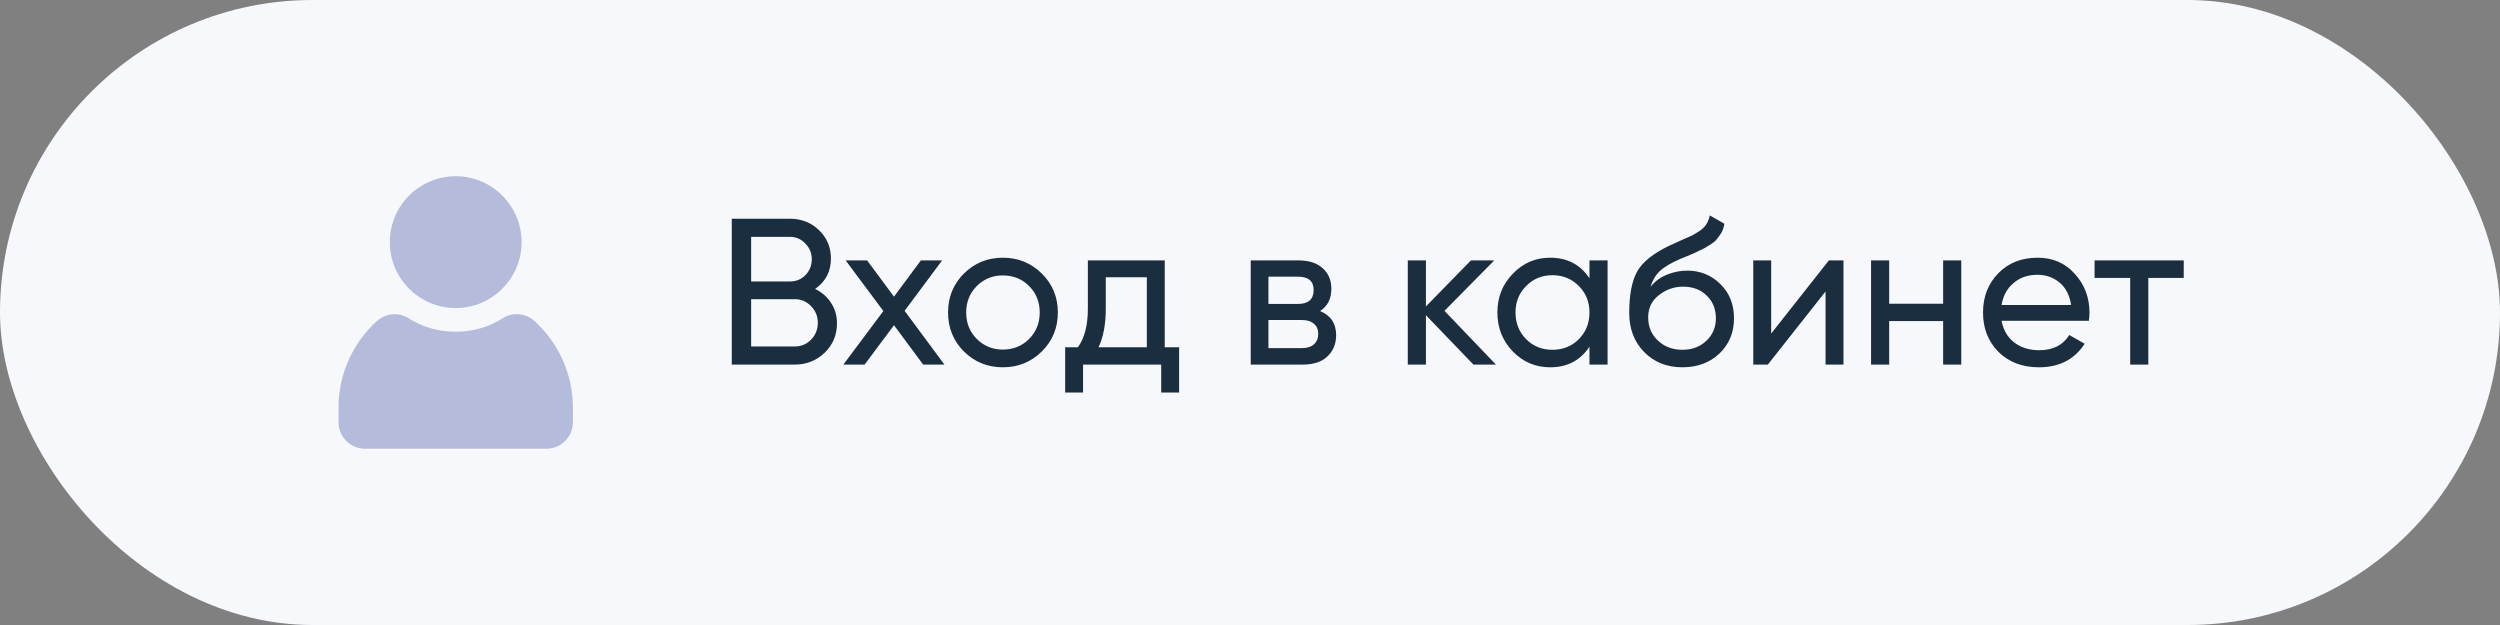 <svg width="192" height="48" viewBox="0 0 192 48" fill="none" xmlns="http://www.w3.org/2000/svg">
<rect x="0" y="0" width="192" height="48" fill="#808080" stroke="none"/>
<rect width="192" height="48" rx="24" fill="#F6F8FC"/>
<path d="M62.6 22.192C63.112 22.437 63.517 22.789 63.816 23.248C64.125 23.707 64.28 24.235 64.28 24.832C64.28 25.728 63.965 26.48 63.336 27.088C62.707 27.696 61.939 28 61.032 28H56.2V16.8H60.68C61.555 16.8 62.296 17.093 62.904 17.68C63.512 18.267 63.816 18.992 63.816 19.856C63.816 20.848 63.411 21.627 62.6 22.192ZM60.68 18.192H57.688V21.616H60.68C61.149 21.616 61.544 21.451 61.864 21.12C62.184 20.789 62.344 20.384 62.344 19.904C62.344 19.435 62.179 19.035 61.848 18.704C61.528 18.363 61.139 18.192 60.68 18.192ZM61.032 26.608C61.533 26.608 61.955 26.432 62.296 26.08C62.637 25.728 62.808 25.296 62.808 24.784C62.808 24.283 62.632 23.856 62.28 23.504C61.939 23.152 61.523 22.976 61.032 22.976H57.688V26.608H61.032ZM72.531 28H70.899L68.659 24.976L66.403 28H64.771L67.843 23.888L64.947 20H66.595L68.659 22.784L70.723 20H72.355L69.475 23.872L72.531 28ZM80.011 26.992C79.19 27.803 78.192 28.208 77.019 28.208C75.846 28.208 74.849 27.803 74.027 26.992C73.216 26.181 72.811 25.184 72.811 24C72.811 22.816 73.216 21.819 74.027 21.008C74.849 20.197 75.846 19.792 77.019 19.792C78.192 19.792 79.19 20.197 80.011 21.008C80.832 21.819 81.243 22.816 81.243 24C81.243 25.184 80.832 26.181 80.011 26.992ZM77.019 26.848C77.819 26.848 78.491 26.576 79.035 26.032C79.579 25.488 79.851 24.811 79.851 24C79.851 23.189 79.579 22.512 79.035 21.968C78.491 21.424 77.819 21.152 77.019 21.152C76.23 21.152 75.563 21.424 75.019 21.968C74.475 22.512 74.203 23.189 74.203 24C74.203 24.811 74.475 25.488 75.019 26.032C75.563 26.576 76.23 26.848 77.019 26.848ZM89.452 26.672H90.556V30.144H89.18V28H83.18V30.144H81.804V26.672H82.78C83.292 25.968 83.548 24.981 83.548 23.712V20H89.452V26.672ZM84.364 26.672H88.076V21.296H84.924V23.712C84.924 24.907 84.737 25.893 84.364 26.672ZM101.384 23.888C102.205 24.229 102.616 24.848 102.616 25.744C102.616 26.405 102.392 26.949 101.944 27.376C101.507 27.792 100.877 28 100.056 28H96.056V20H99.736C100.536 20 101.155 20.203 101.592 20.608C102.029 21.003 102.248 21.525 102.248 22.176C102.248 22.944 101.96 23.515 101.384 23.888ZM99.672 21.248H97.416V23.344H99.672C100.483 23.344 100.888 22.987 100.888 22.272C100.888 21.589 100.483 21.248 99.672 21.248ZM99.976 26.736C100.381 26.736 100.691 26.64 100.904 26.448C101.128 26.256 101.24 25.984 101.24 25.632C101.24 25.301 101.128 25.045 100.904 24.864C100.691 24.672 100.381 24.576 99.976 24.576H97.416V26.736H99.976ZM114.887 28H113.159L109.511 24.208V28H108.118V20H109.511V23.536L112.967 20H114.759L110.935 23.872L114.887 28ZM122.071 20H123.463V28H122.071V26.624C121.377 27.68 120.369 28.208 119.047 28.208C117.927 28.208 116.972 27.803 116.183 26.992C115.393 26.171 114.999 25.173 114.999 24C114.999 22.827 115.393 21.835 116.183 21.024C116.972 20.203 117.927 19.792 119.047 19.792C120.369 19.792 121.377 20.32 122.071 21.376V20ZM119.223 26.864C120.033 26.864 120.711 26.592 121.255 26.048C121.799 25.493 122.071 24.811 122.071 24C122.071 23.189 121.799 22.512 121.255 21.968C120.711 21.413 120.033 21.136 119.223 21.136C118.423 21.136 117.751 21.413 117.207 21.968C116.663 22.512 116.391 23.189 116.391 24C116.391 24.811 116.663 25.493 117.207 26.048C117.751 26.592 118.423 26.864 119.223 26.864ZM129.204 28.208C128.02 28.208 127.044 27.819 126.276 27.04C125.508 26.261 125.124 25.259 125.124 24.032C125.124 22.667 125.321 21.616 125.716 20.88C126.121 20.144 126.942 19.477 128.18 18.88C128.404 18.773 128.708 18.635 129.092 18.464C129.486 18.293 129.774 18.165 129.956 18.08C130.137 17.984 130.34 17.861 130.564 17.712C130.788 17.552 130.953 17.381 131.06 17.2C131.177 17.008 131.262 16.789 131.316 16.544L132.436 17.184C132.404 17.355 132.361 17.515 132.308 17.664C132.254 17.803 132.174 17.941 132.068 18.08C131.972 18.208 131.886 18.32 131.812 18.416C131.737 18.512 131.609 18.619 131.428 18.736C131.257 18.843 131.129 18.923 131.044 18.976C130.969 19.029 130.814 19.109 130.58 19.216C130.356 19.323 130.201 19.397 130.116 19.44C130.041 19.472 129.865 19.547 129.588 19.664C129.31 19.771 129.14 19.84 129.076 19.872C128.35 20.181 127.817 20.496 127.476 20.816C127.145 21.136 126.905 21.541 126.756 22.032C127.097 21.605 127.524 21.291 128.036 21.088C128.548 20.885 129.06 20.784 129.572 20.784C130.574 20.784 131.422 21.125 132.116 21.808C132.82 22.491 133.172 23.371 133.172 24.448C133.172 25.536 132.798 26.437 132.052 27.152C131.305 27.856 130.356 28.208 129.204 28.208ZM127.332 26.16C127.833 26.629 128.457 26.864 129.204 26.864C129.95 26.864 130.564 26.635 131.044 26.176C131.534 25.717 131.78 25.141 131.78 24.448C131.78 23.733 131.545 23.152 131.076 22.704C130.617 22.245 130.009 22.016 129.252 22.016C128.569 22.016 127.95 22.235 127.396 22.672C126.852 23.099 126.58 23.664 126.58 24.368C126.58 25.093 126.83 25.691 127.332 26.16ZM140.458 20H141.578V28H140.202V22.384L135.77 28H134.65V20H136.026V25.616L140.458 20ZM149.233 20H150.625V28H149.233V24.656H145.089V28H143.697V20H145.089V23.328H149.233V20ZM153.72 24.64C153.858 25.355 154.184 25.909 154.696 26.304C155.218 26.699 155.858 26.896 156.616 26.896C157.672 26.896 158.44 26.507 158.92 25.728L160.104 26.4C159.325 27.605 158.152 28.208 156.584 28.208C155.314 28.208 154.28 27.813 153.48 27.024C152.69 26.224 152.296 25.216 152.296 24C152.296 22.795 152.685 21.792 153.464 20.992C154.242 20.192 155.25 19.792 156.488 19.792C157.661 19.792 158.616 20.208 159.352 21.04C160.098 21.861 160.472 22.853 160.472 24.016C160.472 24.219 160.456 24.427 160.424 24.64H153.72ZM156.488 21.104C155.741 21.104 155.122 21.317 154.632 21.744C154.141 22.16 153.837 22.72 153.72 23.424H159.064C158.946 22.667 158.648 22.091 158.168 21.696C157.688 21.301 157.128 21.104 156.488 21.104ZM167.711 20V21.344H164.991V28H163.599V21.344H160.863V20H167.711Z" fill="#1B2E3F"/>
<path d="M34.998 25.476C36.347 25.476 37.594 25.096 38.591 24.45C39.364 23.955 40.369 24.037 41.048 24.654C42.932 26.363 44.003 28.786 43.999 31.333V32.424C43.999 33.552 43.083 34.464 41.955 34.464H28.042C26.914 34.464 25.998 33.552 25.998 32.424V31.333C25.99 28.79 27.061 26.363 28.945 24.658C29.624 24.041 30.633 23.959 31.402 24.454C32.403 25.096 33.645 25.476 34.998 25.476Z" fill="#B5BBDB"/>
<path d="M34.998 23.657C37.792 23.657 40.058 21.391 40.058 18.597C40.058 15.802 37.792 13.536 34.998 13.536C32.203 13.536 29.938 15.802 29.938 18.597C29.938 21.391 32.203 23.657 34.998 23.657Z" fill="#B5BBDB"/>
</svg>

